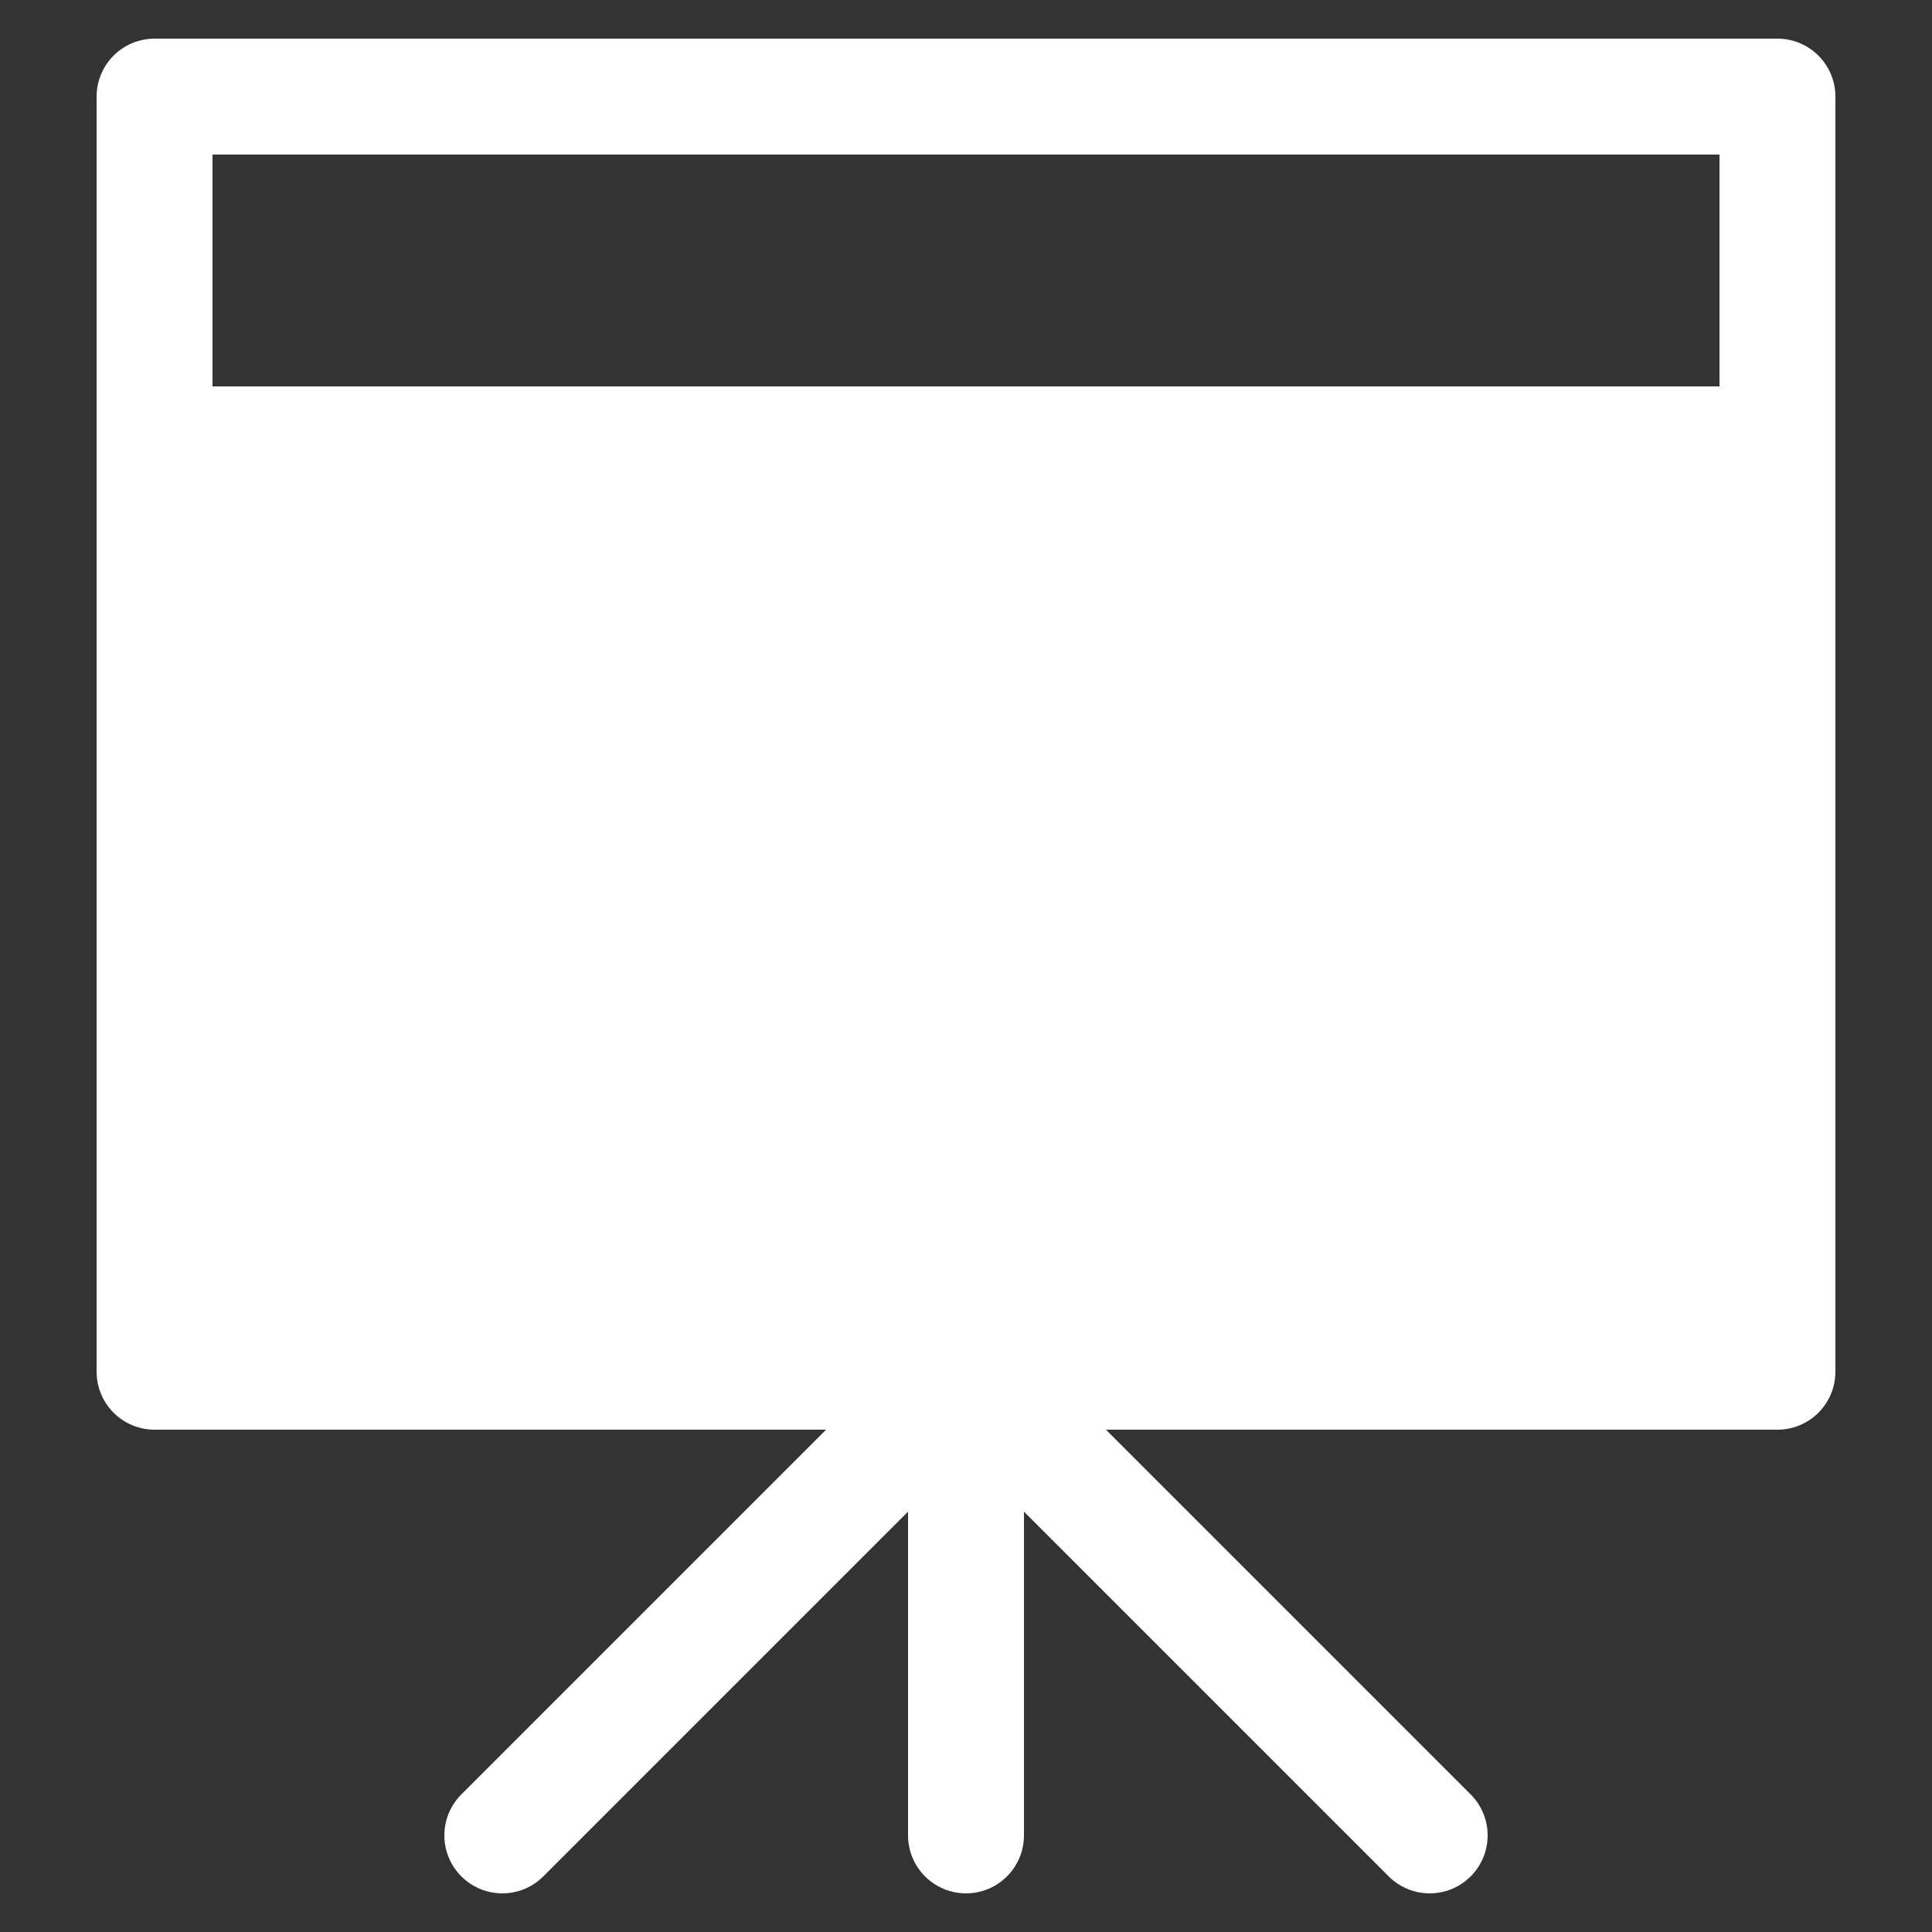 <svg width="25" height="25" viewBox="0 0 25 25" fill="none" xmlns="http://www.w3.org/2000/svg">
<rect x="0" y="0" width="25" height="25" fill="#333333" stroke="none"/>
<g clip-path="url(#clip0_3778_26966)">
<path d="M12.5 17.75V23.75" stroke="white" stroke-width="1.5" stroke-linecap="round" stroke-linejoin="round"/>
<path d="M12.5 17.75L6.5 23.75" stroke="white" stroke-width="1.5" stroke-linecap="round" stroke-linejoin="round"/>
<path d="M12.5 17.75L18.5 23.75" stroke="white" stroke-width="1.5" stroke-linecap="round" stroke-linejoin="round"/>
<path d="M2 1.25H23V17.75H2V1.25Z" stroke="white" stroke-width="1.5" stroke-linecap="round" stroke-linejoin="round"/>
<path d="M2 5.75H23" stroke="white" stroke-width="1.5" stroke-linecap="round" stroke-linejoin="round"/>
<rect x="2.5" y="5.5" width="20" height="12" fill="white"/>
</g>
<defs>
<clipPath id="clip0_3778_26966">
<rect width="24" height="24" fill="white" transform="translate(0.5 0.5)"/>
</clipPath>
</defs>
</svg>
